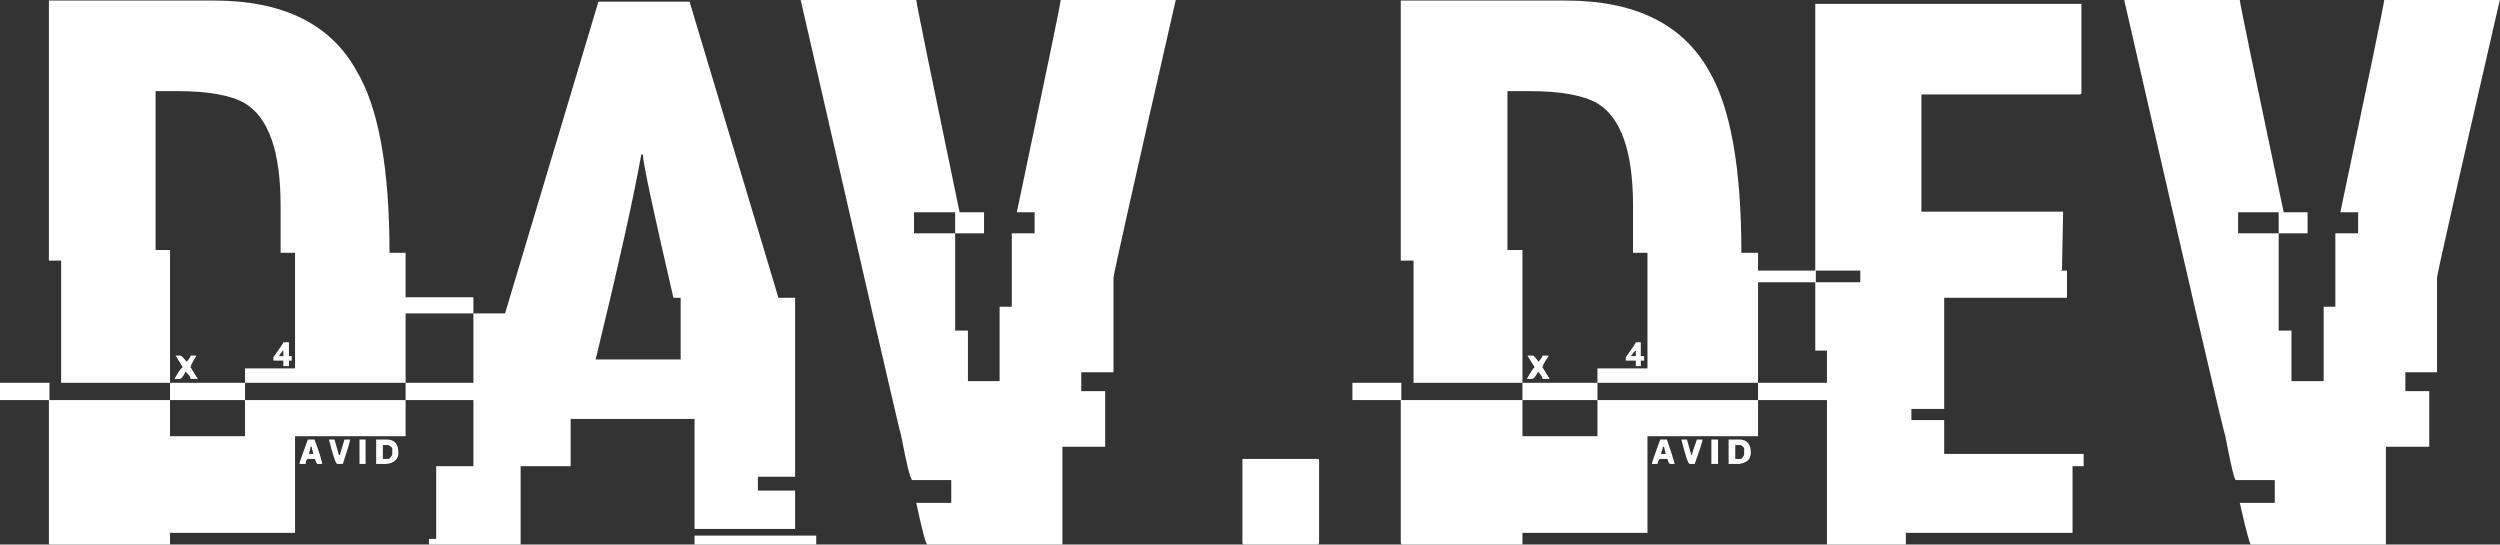 <svg data-v-423bf9ae="" xmlns="http://www.w3.org/2000/svg" viewBox="0 0 275.449 60" class="font"><rect x="0" y="0" width="275.449" height="60" fill="#333333" stroke="none"/><!----><!----><!----><g data-v-423bf9ae="" id="eb8f221b-b2d8-4021-8e0d-86a43e9fd597" fill="white" transform="matrix(6.122,0,0,6.122,2.388,-11.816)"><path d="M0.49 6.62L0.49 1.94L3.46 1.94L3.46 1.94Q5.33 1.94 6.03 3.21L6.03 3.21L6.03 3.21Q6.62 4.20 6.62 6.48L6.62 6.48L6.91 6.48L6.91 8.82L4.02 8.82L4.02 8.56L4.92 8.56L4.92 6.48L4.66 6.48L4.66 5.63L4.66 5.63Q4.66 4.18 4.02 3.79L4.02 3.79L4.02 3.79Q3.64 3.57 2.80 3.57L2.80 3.57L2.41 3.57L2.41 6.43L2.67 6.43L2.67 8.82L0.71 8.82L0.71 6.62L0.49 6.62ZM4.71 8.09L4.71 8.09L4.81 8.09L4.81 8.34L4.86 8.34L4.86 8.42L4.81 8.42L4.81 8.52L4.71 8.52L4.71 8.42L4.53 8.42L4.53 8.36L4.53 8.36Q4.71 8.11 4.71 8.09ZM4.63 8.34L4.63 8.34L4.71 8.34L4.71 8.24L4.71 8.24Q4.69 8.24 4.63 8.34ZM2.90 8.54L2.77 8.33L2.86 8.33L2.86 8.33Q2.88 8.33 2.97 8.44L2.97 8.44L2.97 8.44Q3.04 8.36 3.04 8.33L3.04 8.33L3.14 8.33L3.14 8.34L3.14 8.34Q3.04 8.50 3.04 8.54L3.04 8.54L3.17 8.75L3.04 8.75L3.04 8.75Q3.04 8.70 2.95 8.62L2.95 8.62L2.95 8.62Q2.89 8.74 2.85 8.75L2.85 8.75L2.75 8.75L2.75 8.75Q2.86 8.55 2.90 8.54L2.90 8.54ZM-0.39 9.13L-0.39 8.82L0.50 8.82L0.50 9.13L2.67 9.13L2.67 9.78L4.02 9.78L4.02 9.13L6.91 9.13L6.91 9.78L4.92 9.78L4.92 11.52L2.67 11.52L2.67 11.73L0.51 11.73L0.51 11.73Q0.49 11.73 0.49 11.70L0.49 11.70L0.49 9.13L-0.39 9.13ZM2.67 9.13L2.67 8.82L4.02 8.82L4.02 9.13L2.67 9.13ZM6.91 9.13L6.91 8.82L8.84 8.82L8.84 9.13L6.91 9.13ZM5.15 9.84L5.15 9.84L5.27 9.84L5.27 9.84Q5.39 10.16 5.41 10.28L5.41 10.28L5.33 10.28L5.33 10.28Q5.30 10.28 5.28 10.19L5.28 10.19L5.15 10.19L5.15 10.19Q5.12 10.19 5.11 10.28L5.11 10.28L5.00 10.28L5.00 10.27L5.00 10.27Q5.00 10.25 5.15 9.84ZM5.53 9.84L5.53 9.84L5.63 9.84L5.71 10.12L5.73 10.12L5.73 10.12Q5.73 10.09 5.81 9.84L5.81 9.84L5.91 9.84L5.91 9.84Q5.91 9.89 5.78 10.28L5.78 10.28L5.68 10.28L5.68 10.28Q5.64 10.28 5.53 9.84ZM6.08 10.28L6.08 9.84L6.19 9.84L6.19 10.28L6.08 10.28ZM6.38 10.28L6.38 9.84L6.57 9.84L6.57 9.84Q6.78 9.84 6.78 10.08L6.78 10.08L6.78 10.08Q6.78 10.25 6.57 10.28L6.57 10.28L6.38 10.28ZM6.60 9.94L6.50 9.94L6.50 10.19L6.60 10.19L6.60 10.19Q6.62 10.19 6.67 10.12L6.67 10.12L6.67 10.00L6.67 10.00Q6.67 9.98 6.60 9.94L6.60 9.94ZM5.22 9.97L5.20 9.97L5.20 9.97Q5.20 9.99 5.17 10.10L5.17 10.10L5.25 10.10L5.25 10.10Q5.22 9.99 5.22 9.97L5.22 9.97ZM8.70 7.57L10.38 1.96L12.02 1.96L12.02 1.96Q12.06 2.10 13.62 7.29L13.62 7.29L13.92 7.29L13.92 10.51L13.25 10.51L13.25 10.76L13.92 10.76L13.92 11.45L12.11 11.45L12.11 9.47L9.88 9.47L9.88 10.32L8.98 10.32L8.98 11.73L7.33 11.73L7.33 11.63L7.46 11.63L7.46 10.32L8.13 10.32L8.13 7.57L8.70 7.57ZM11.18 4.71L11.15 4.71L11.15 4.72L11.15 4.72Q10.94 5.89 10.33 8.40L10.33 8.40L11.86 8.40L11.86 7.29L11.73 7.29L11.73 7.29Q11.18 4.92 11.18 4.71L11.18 4.71ZM6.85 7.57L6.85 7.28L8.13 7.28L8.13 7.57L6.85 7.57ZM12.11 11.73L12.11 11.57L14.30 11.57L14.30 11.73L12.11 11.73ZM14.02 1.93L14.02 1.93L16.10 1.93L16.10 1.93Q16.12 2.10 16.88 5.75L16.88 5.75L17.32 5.75L17.32 6.13L16.80 6.13L16.80 5.75L16.06 5.75L16.06 6.13L16.80 6.13L16.80 7.88L17.03 7.88L17.03 8.79L17.60 8.79L17.60 7.45L17.82 7.45L17.82 6.13L18.23 6.13L18.23 5.75L17.91 5.75L17.91 5.75Q18.68 2.10 18.70 1.93L18.70 1.93L20.77 1.93L20.77 1.93Q19.65 6.84 19.65 6.93L19.65 6.93L19.65 8.63L19.07 8.63L19.07 8.97L19.50 8.97L19.50 9.97L18.73 9.97L18.73 11.73L16.30 11.73L16.30 11.73Q16.26 11.73 16.10 10.98L16.10 10.98L16.73 10.98L16.73 10.57L16.03 10.57L16.03 10.57Q15.98 10.57 15.83 9.78L15.83 9.78L15.83 9.78Q15.76 9.54 14.02 1.93ZM21.97 11.70L21.97 10.19L23.32 10.19L23.32 10.19Q23.35 10.19 23.35 10.21L23.35 10.21L23.35 11.70L23.35 11.70Q23.35 11.73 23.32 11.73L23.32 11.73L22.00 11.73L22.00 11.73Q21.97 11.73 21.97 11.70L21.97 11.70ZM24.82 6.62L24.82 1.94L27.79 1.94L27.79 1.94Q29.66 1.94 30.37 3.21L30.37 3.21L30.37 3.21Q30.95 4.20 30.95 6.48L30.95 6.48L31.25 6.48L31.25 8.82L28.36 8.82L28.36 8.56L29.26 8.56L29.26 6.48L29.00 6.48L29.00 5.63L29.00 5.63Q29.00 4.18 28.36 3.79L28.36 3.79L28.36 3.79Q27.97 3.57 27.14 3.57L27.14 3.57L26.74 3.57L26.74 6.43L27.01 6.43L27.01 8.82L25.05 8.82L25.05 6.62L24.82 6.62ZM29.05 8.09L29.05 8.09L29.14 8.09L29.14 8.34L29.20 8.34L29.20 8.42L29.14 8.42L29.14 8.52L29.05 8.52L29.05 8.42L28.87 8.42L28.87 8.36L28.87 8.36Q29.05 8.11 29.05 8.09ZM28.96 8.34L28.96 8.34L29.05 8.34L29.05 8.24L29.05 8.24Q29.03 8.24 28.96 8.34ZM27.23 8.54L27.10 8.33L27.20 8.33L27.20 8.33Q27.22 8.33 27.30 8.44L27.30 8.44L27.30 8.44Q27.37 8.36 27.37 8.33L27.37 8.33L27.48 8.33L27.48 8.34L27.48 8.34Q27.37 8.50 27.37 8.54L27.37 8.54L27.50 8.75L27.37 8.75L27.37 8.75Q27.37 8.70 27.29 8.62L27.29 8.62L27.29 8.62Q27.23 8.74 27.19 8.75L27.19 8.75L27.09 8.75L27.09 8.75Q27.20 8.55 27.23 8.54L27.23 8.54ZM23.95 9.13L23.95 8.82L24.83 8.82L24.83 9.13L27.01 9.13L27.01 9.78L28.36 9.78L28.36 9.13L31.25 9.13L31.25 9.78L29.26 9.78L29.26 11.52L27.01 11.52L27.01 11.73L24.85 11.73L24.85 11.73Q24.82 11.73 24.82 11.70L24.82 11.70L24.82 9.13L23.95 9.13ZM27.01 9.13L27.01 8.82L28.36 8.82L28.36 9.13L27.01 9.13ZM31.25 9.13L31.25 8.82L33.17 8.82L33.17 9.13L31.25 9.13ZM29.49 9.84L29.49 9.84L29.61 9.84L29.61 9.84Q29.72 10.16 29.75 10.28L29.75 10.28L29.67 10.28L29.67 10.28Q29.64 10.28 29.62 10.19L29.62 10.19L29.49 10.19L29.49 10.19Q29.46 10.19 29.44 10.28L29.44 10.28L29.34 10.28L29.34 10.27L29.34 10.27Q29.34 10.25 29.49 9.84ZM29.87 9.84L29.87 9.84L29.97 9.84L30.05 10.12L30.06 10.12L30.06 10.12Q30.06 10.09 30.15 9.84L30.15 9.84L30.25 9.84L30.25 9.84Q30.25 9.89 30.11 10.28L30.11 10.28L30.02 10.28L30.02 10.28Q29.98 10.28 29.87 9.84ZM30.41 10.28L30.41 9.84L30.53 9.84L30.53 10.28L30.41 10.28ZM30.72 10.28L30.72 9.84L30.91 9.84L30.91 9.84Q31.12 9.84 31.12 10.08L31.12 10.08L31.12 10.08Q31.12 10.25 30.91 10.28L30.91 10.28L30.72 10.28ZM30.94 9.94L30.84 9.94L30.84 10.19L30.94 10.19L30.94 10.19Q30.96 10.19 31.00 10.12L31.00 10.12L31.00 10.00L31.00 10.00Q31.00 9.98 30.94 9.94L30.94 9.94ZM29.56 9.97L29.54 9.97L29.54 9.97Q29.54 9.99 29.50 10.10L29.50 10.10L29.59 10.10L29.59 10.10Q29.56 9.99 29.56 9.97L29.56 9.97ZM32.28 6.80L32.28 2.00L37.07 2.00L37.07 3.60L37.07 3.60Q37.07 3.63 37.04 3.63L37.04 3.63L34.19 3.63L34.19 5.74L36.74 5.74L36.74 5.76L36.74 5.76Q36.74 5.84 36.72 6.79L36.72 6.79L36.72 6.79Q36.70 6.79 36.70 6.80L36.70 6.80L36.81 6.80L36.81 7.29L34.60 7.29L34.60 9.29L34.01 9.29L34.01 9.49L34.60 9.49L34.60 10.10L37.11 10.10L37.11 10.32L36.91 10.32L36.91 11.52L33.91 11.52L33.91 11.73L32.49 11.73L32.49 8.24L32.28 8.24L32.28 7.01L30.72 7.01L30.72 6.80L32.28 6.80ZM33.09 6.80L32.29 6.80L32.29 7.01L33.09 7.01L33.09 6.80ZM37.84 1.93L37.84 1.93L39.92 1.93L39.92 1.93Q39.94 2.10 40.71 5.75L40.71 5.75L41.14 5.75L41.14 6.13L40.62 6.13L40.62 5.75L39.89 5.75L39.89 6.13L40.62 6.13L40.62 7.88L40.85 7.88L40.85 8.79L41.43 8.79L41.43 7.45L41.64 7.45L41.64 6.13L42.05 6.13L42.05 5.75L41.73 5.75L41.73 5.75Q42.50 2.10 42.52 1.93L42.52 1.93L44.60 1.93L44.60 1.93Q43.47 6.84 43.47 6.93L43.47 6.93L43.47 8.63L42.90 8.63L42.90 8.97L43.33 8.97L43.33 9.97L42.55 9.97L42.55 11.73L40.12 11.73L40.12 11.73Q40.09 11.73 39.92 10.98L39.92 10.98L40.55 10.98L40.55 10.57L39.85 10.57L39.85 10.57Q39.81 10.57 39.66 9.78L39.66 9.78L39.66 9.78Q39.58 9.54 37.84 1.93Z"></path></g><!----><!----></svg>